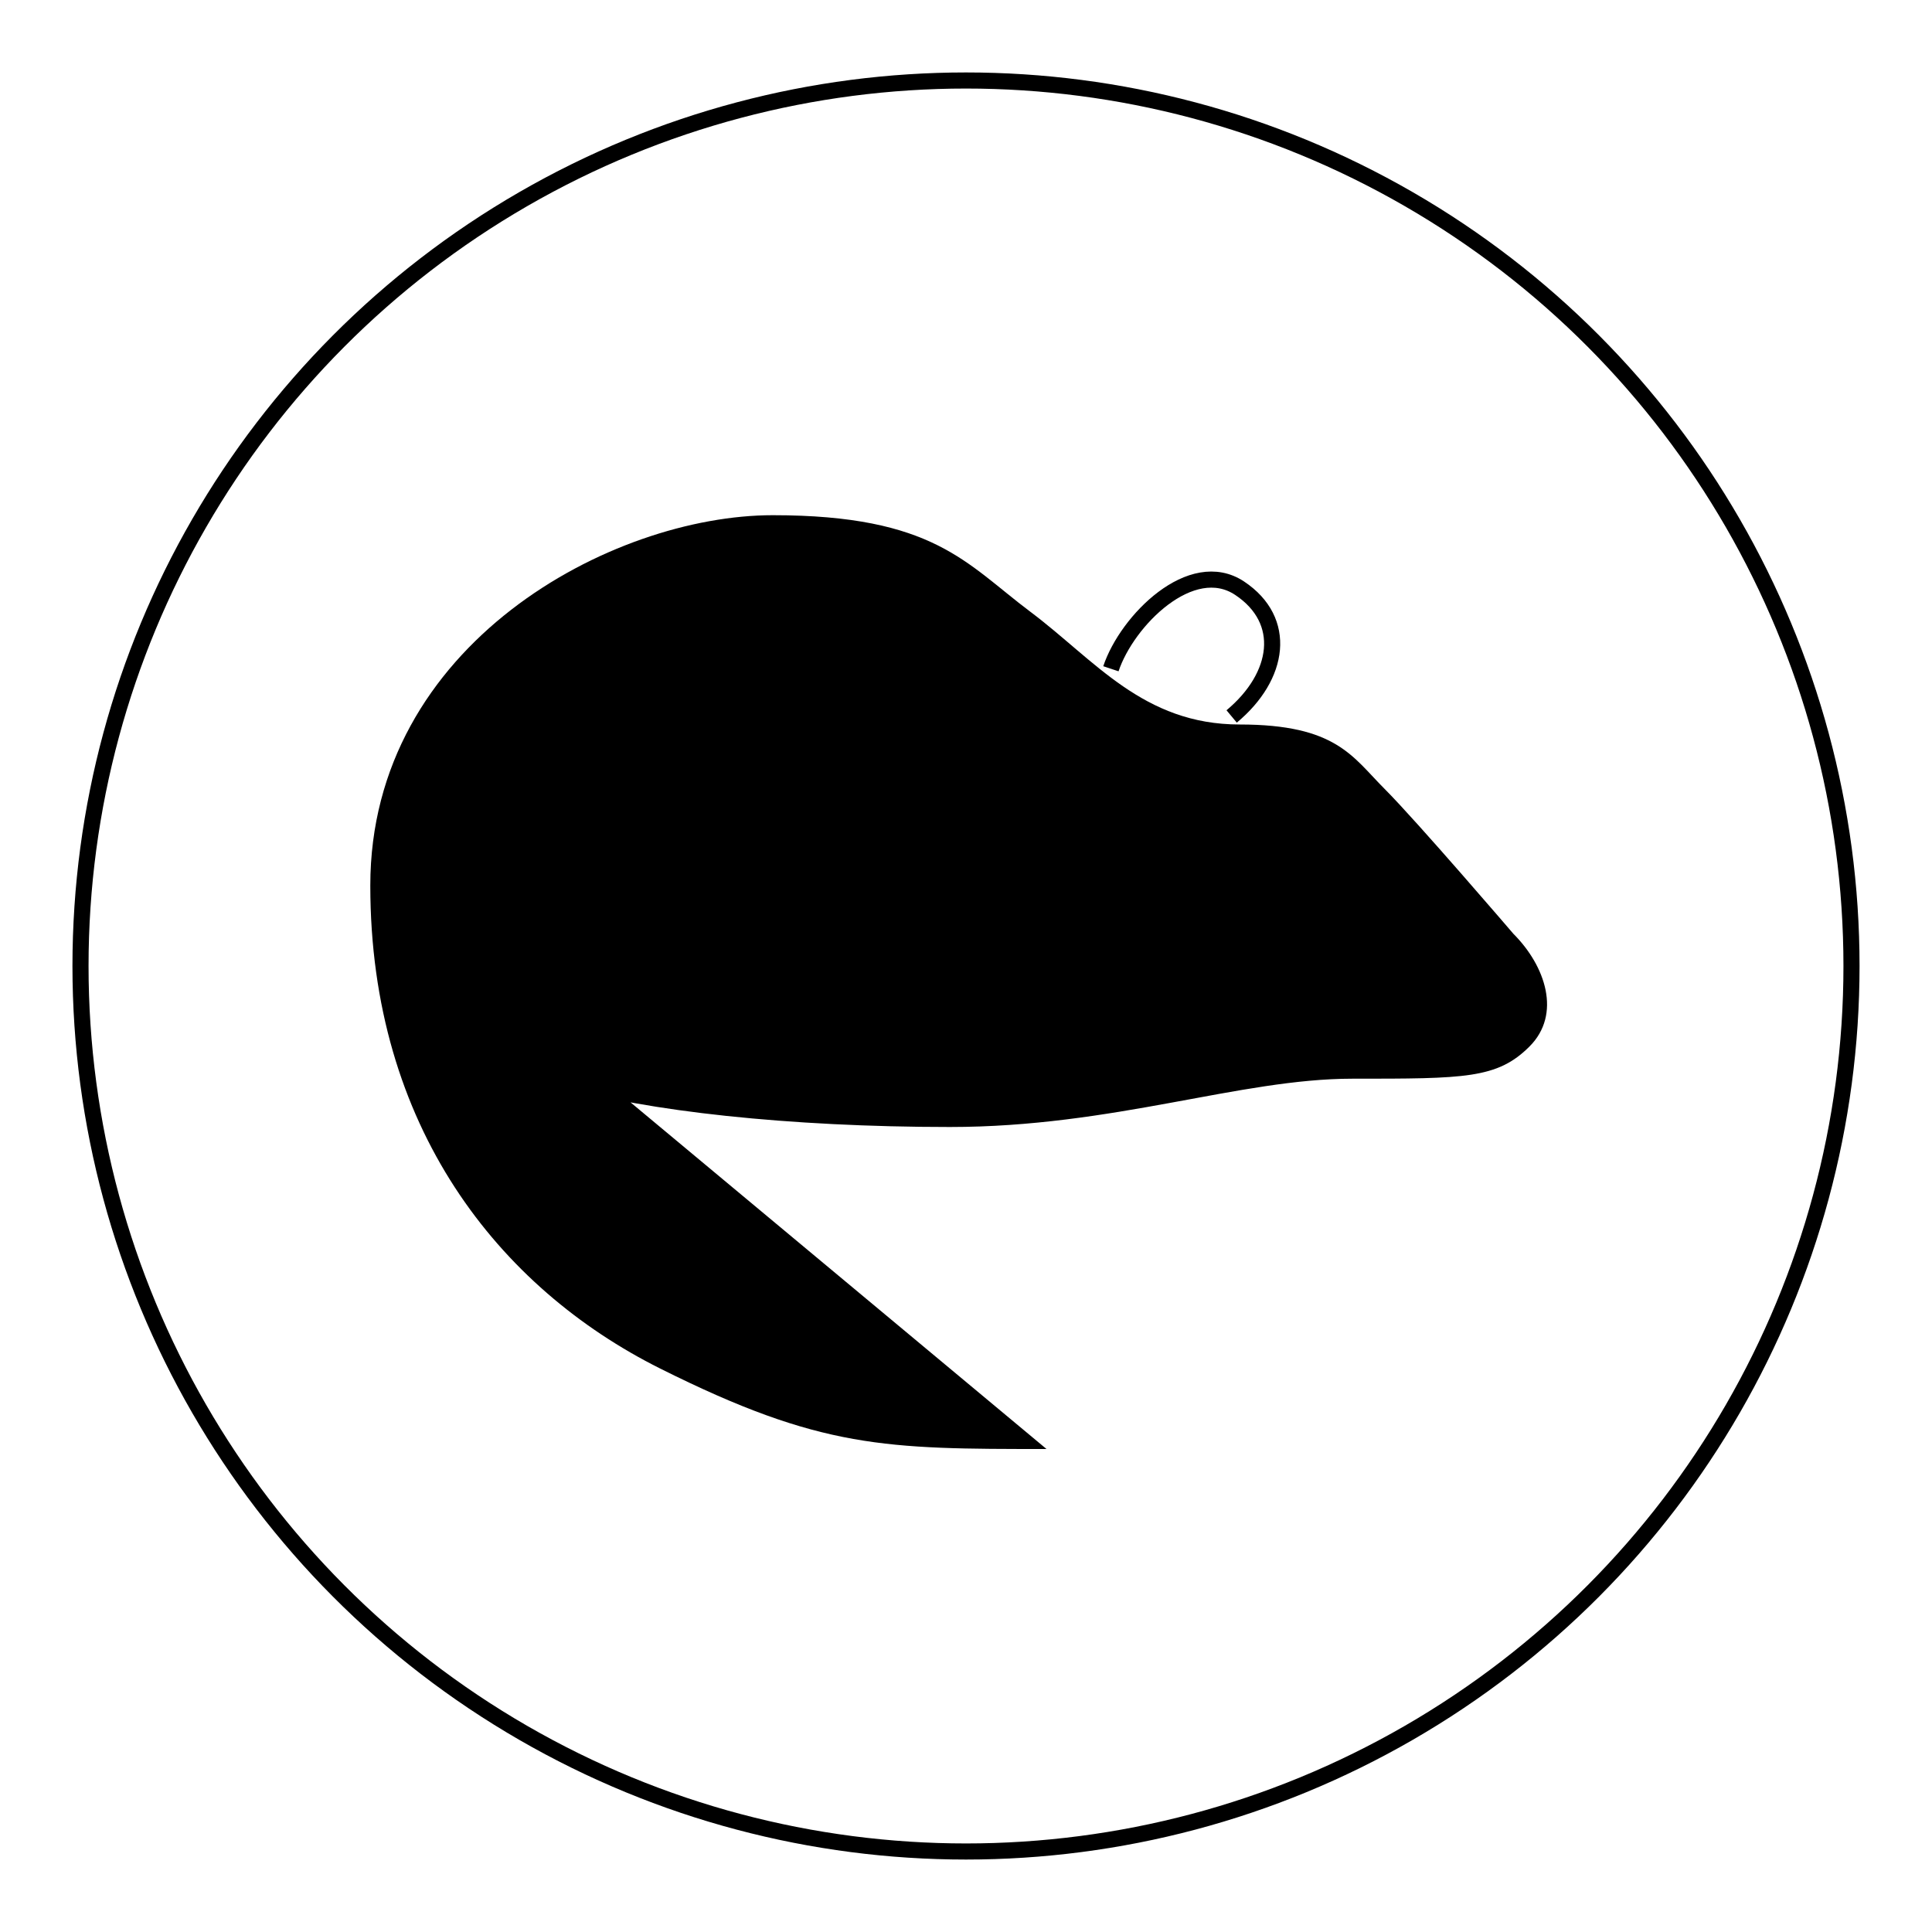 <svg xmlns="http://www.w3.org/2000/svg" viewBox="-10 -10 120 120">
  <circle fill="none" stroke="currentColor" cx="50" cy="50" r="55" />
  <path
    d="M55 80c-10 0-14 0-24-5S13 60 13 45m0 0c0-15 15-23 25-23s12 3 16 6 7 7 13 7 7 2 9 4 8 9 8 9c2 2 3 5 1 7s-4 2-11 2-14.823 3-25 3c-10 0-19-1-24-2.5S13 55 13 45z"
  />
  <path fill="none" stroke="currentColor" d="M57 38c-2-2-7-2-8 1s3 6 6 6" />
  <path
    fill="none"
    stroke="currentColor"
    d="M59 31.538c1-3 5-7 8-5S69.5 32 66.5 34.5"
  />
  <path fill="none" stroke="currentColor" d="M69 44.5v.5" />
</svg>
